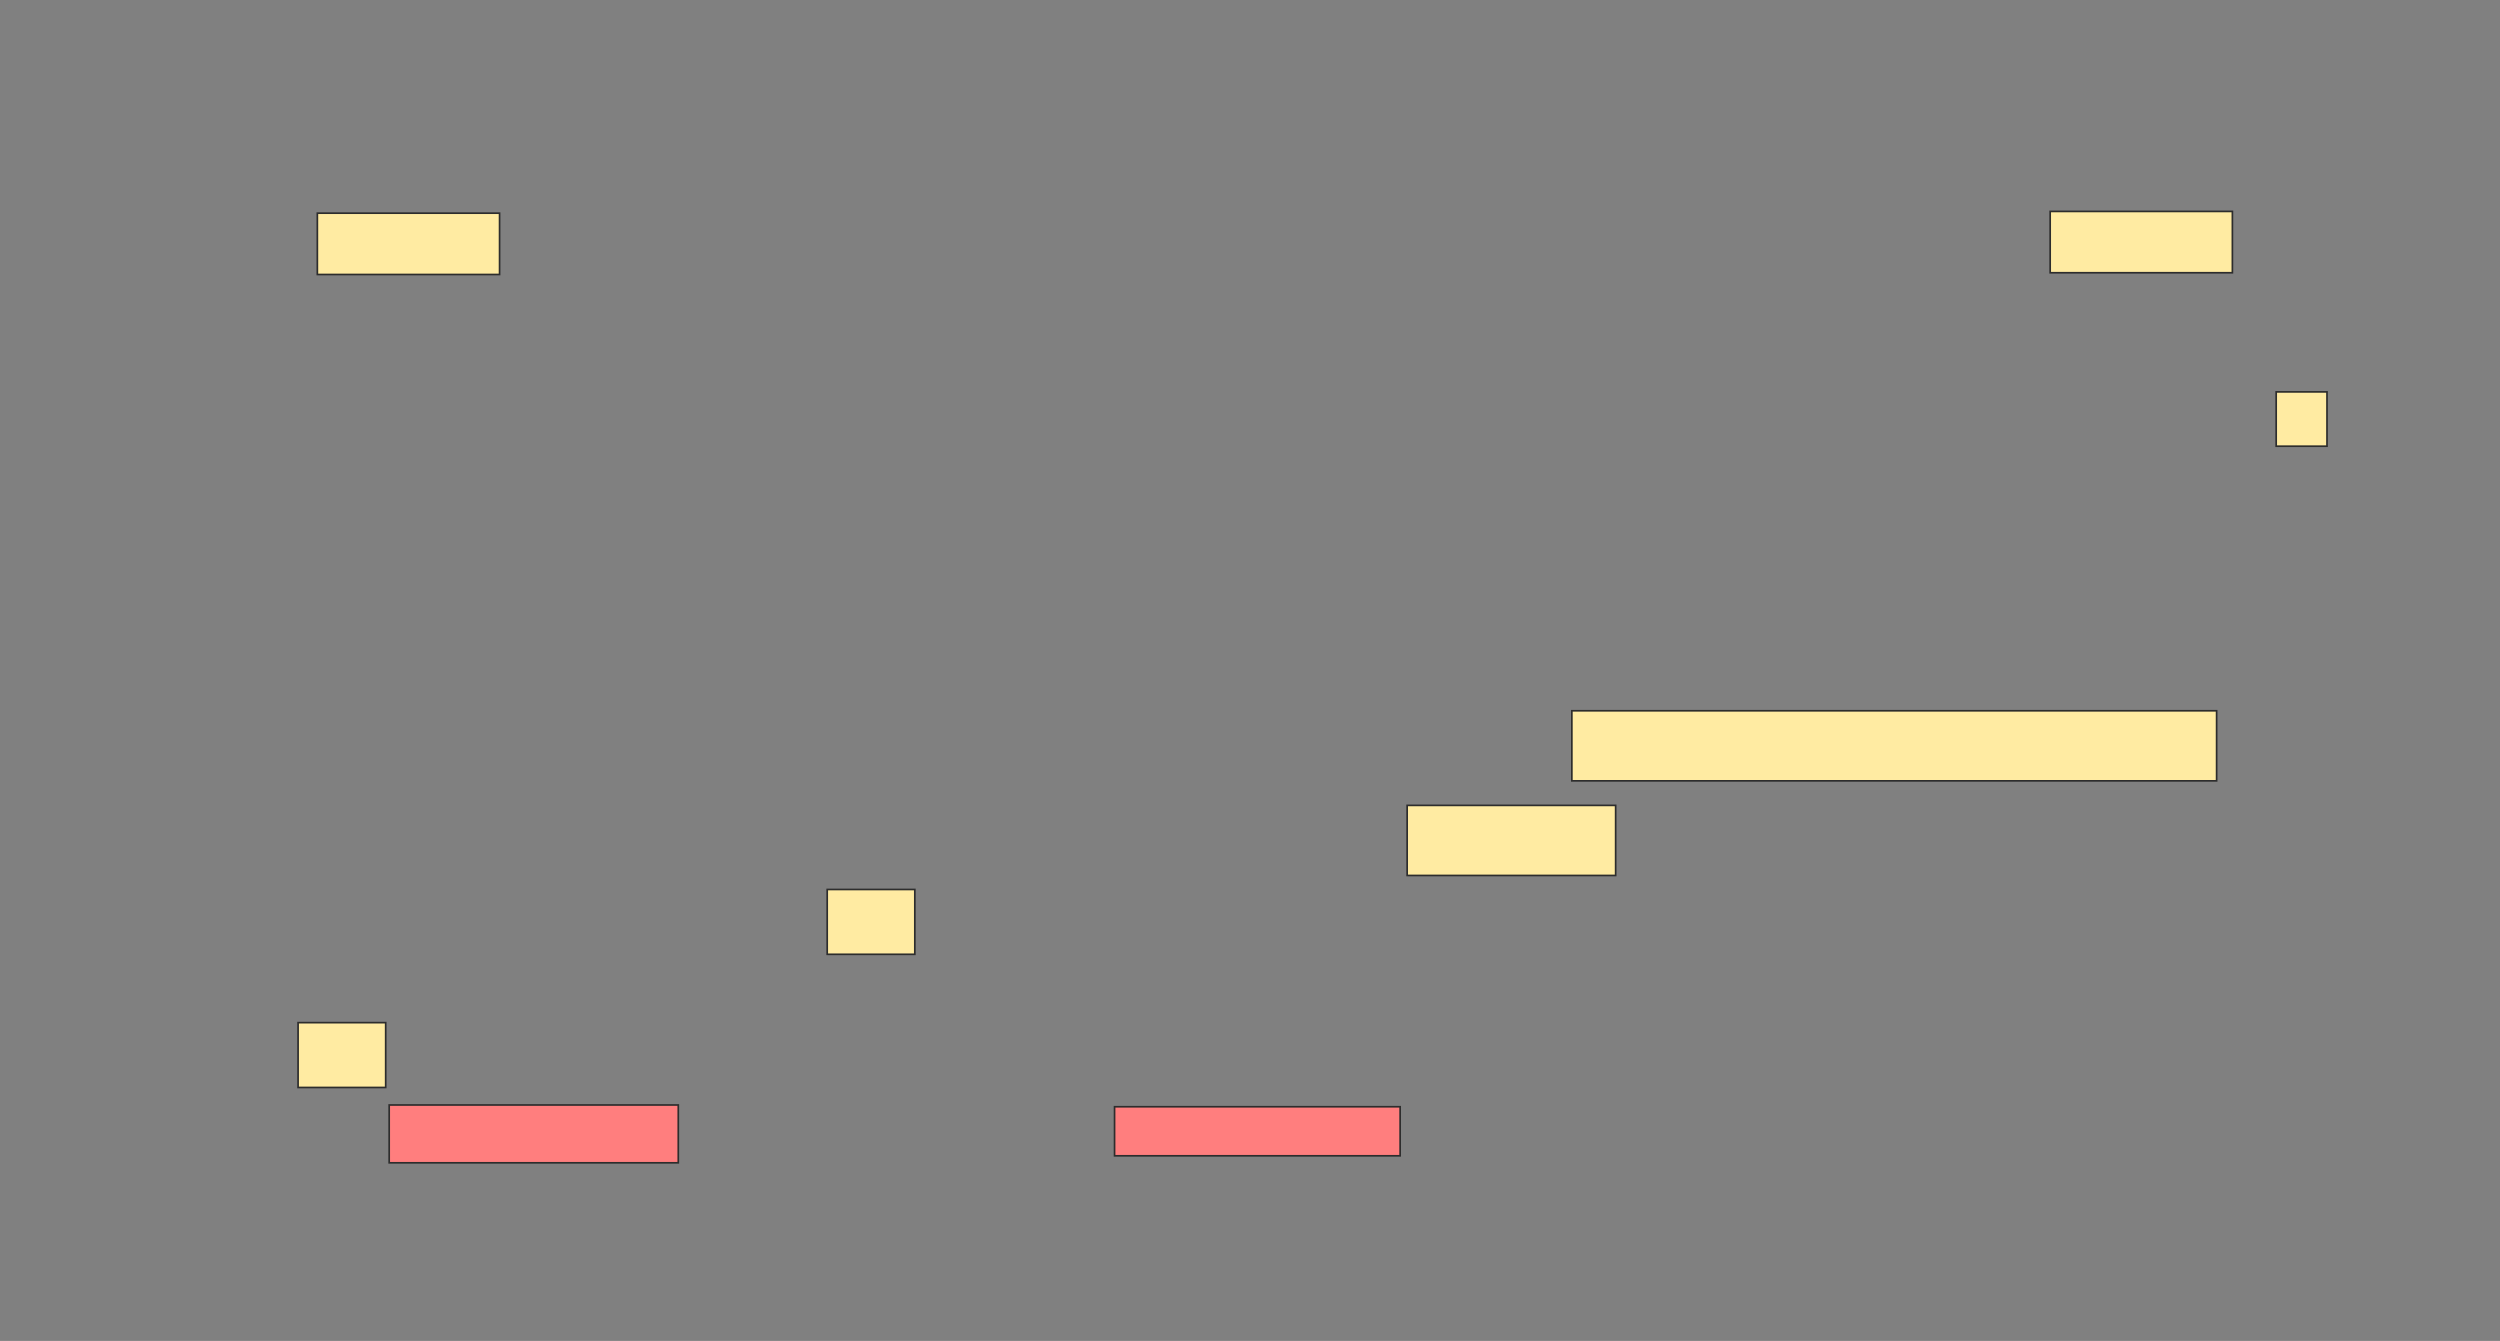 <svg height="789" width="1471" xmlns="http://www.w3.org/2000/svg"><rect width="100%" height="100%" fill="#808080" stroke="none"/><g stroke="#2d2d2d"><g fill="#ffeba2"><path d="m1339.309 230.588h29.897v31.959h-29.897z"/><path d="m486.732 523.371h51.546v38.144h-51.546z"/><path d="m175.392 601.722h51.546v38.144h-51.546z"/><path d="m186.732 125.433h107.216v36.082h-107.216z"/><path d="m1206.32 124.402h107.216v36.082h-107.216z"/><path d="m827.969 473.887h122.68v41.237h-122.68z"/><path d="m924.876 418.216h379.381v41.237h-379.381z"/></g><path d="m655.804 651.206h168.041v28.866h-168.041z" fill="#ff7e7e"/><path d="m229 650.175h170.103v34.021h-170.103z" fill="#ff7e7e"/></g></svg>